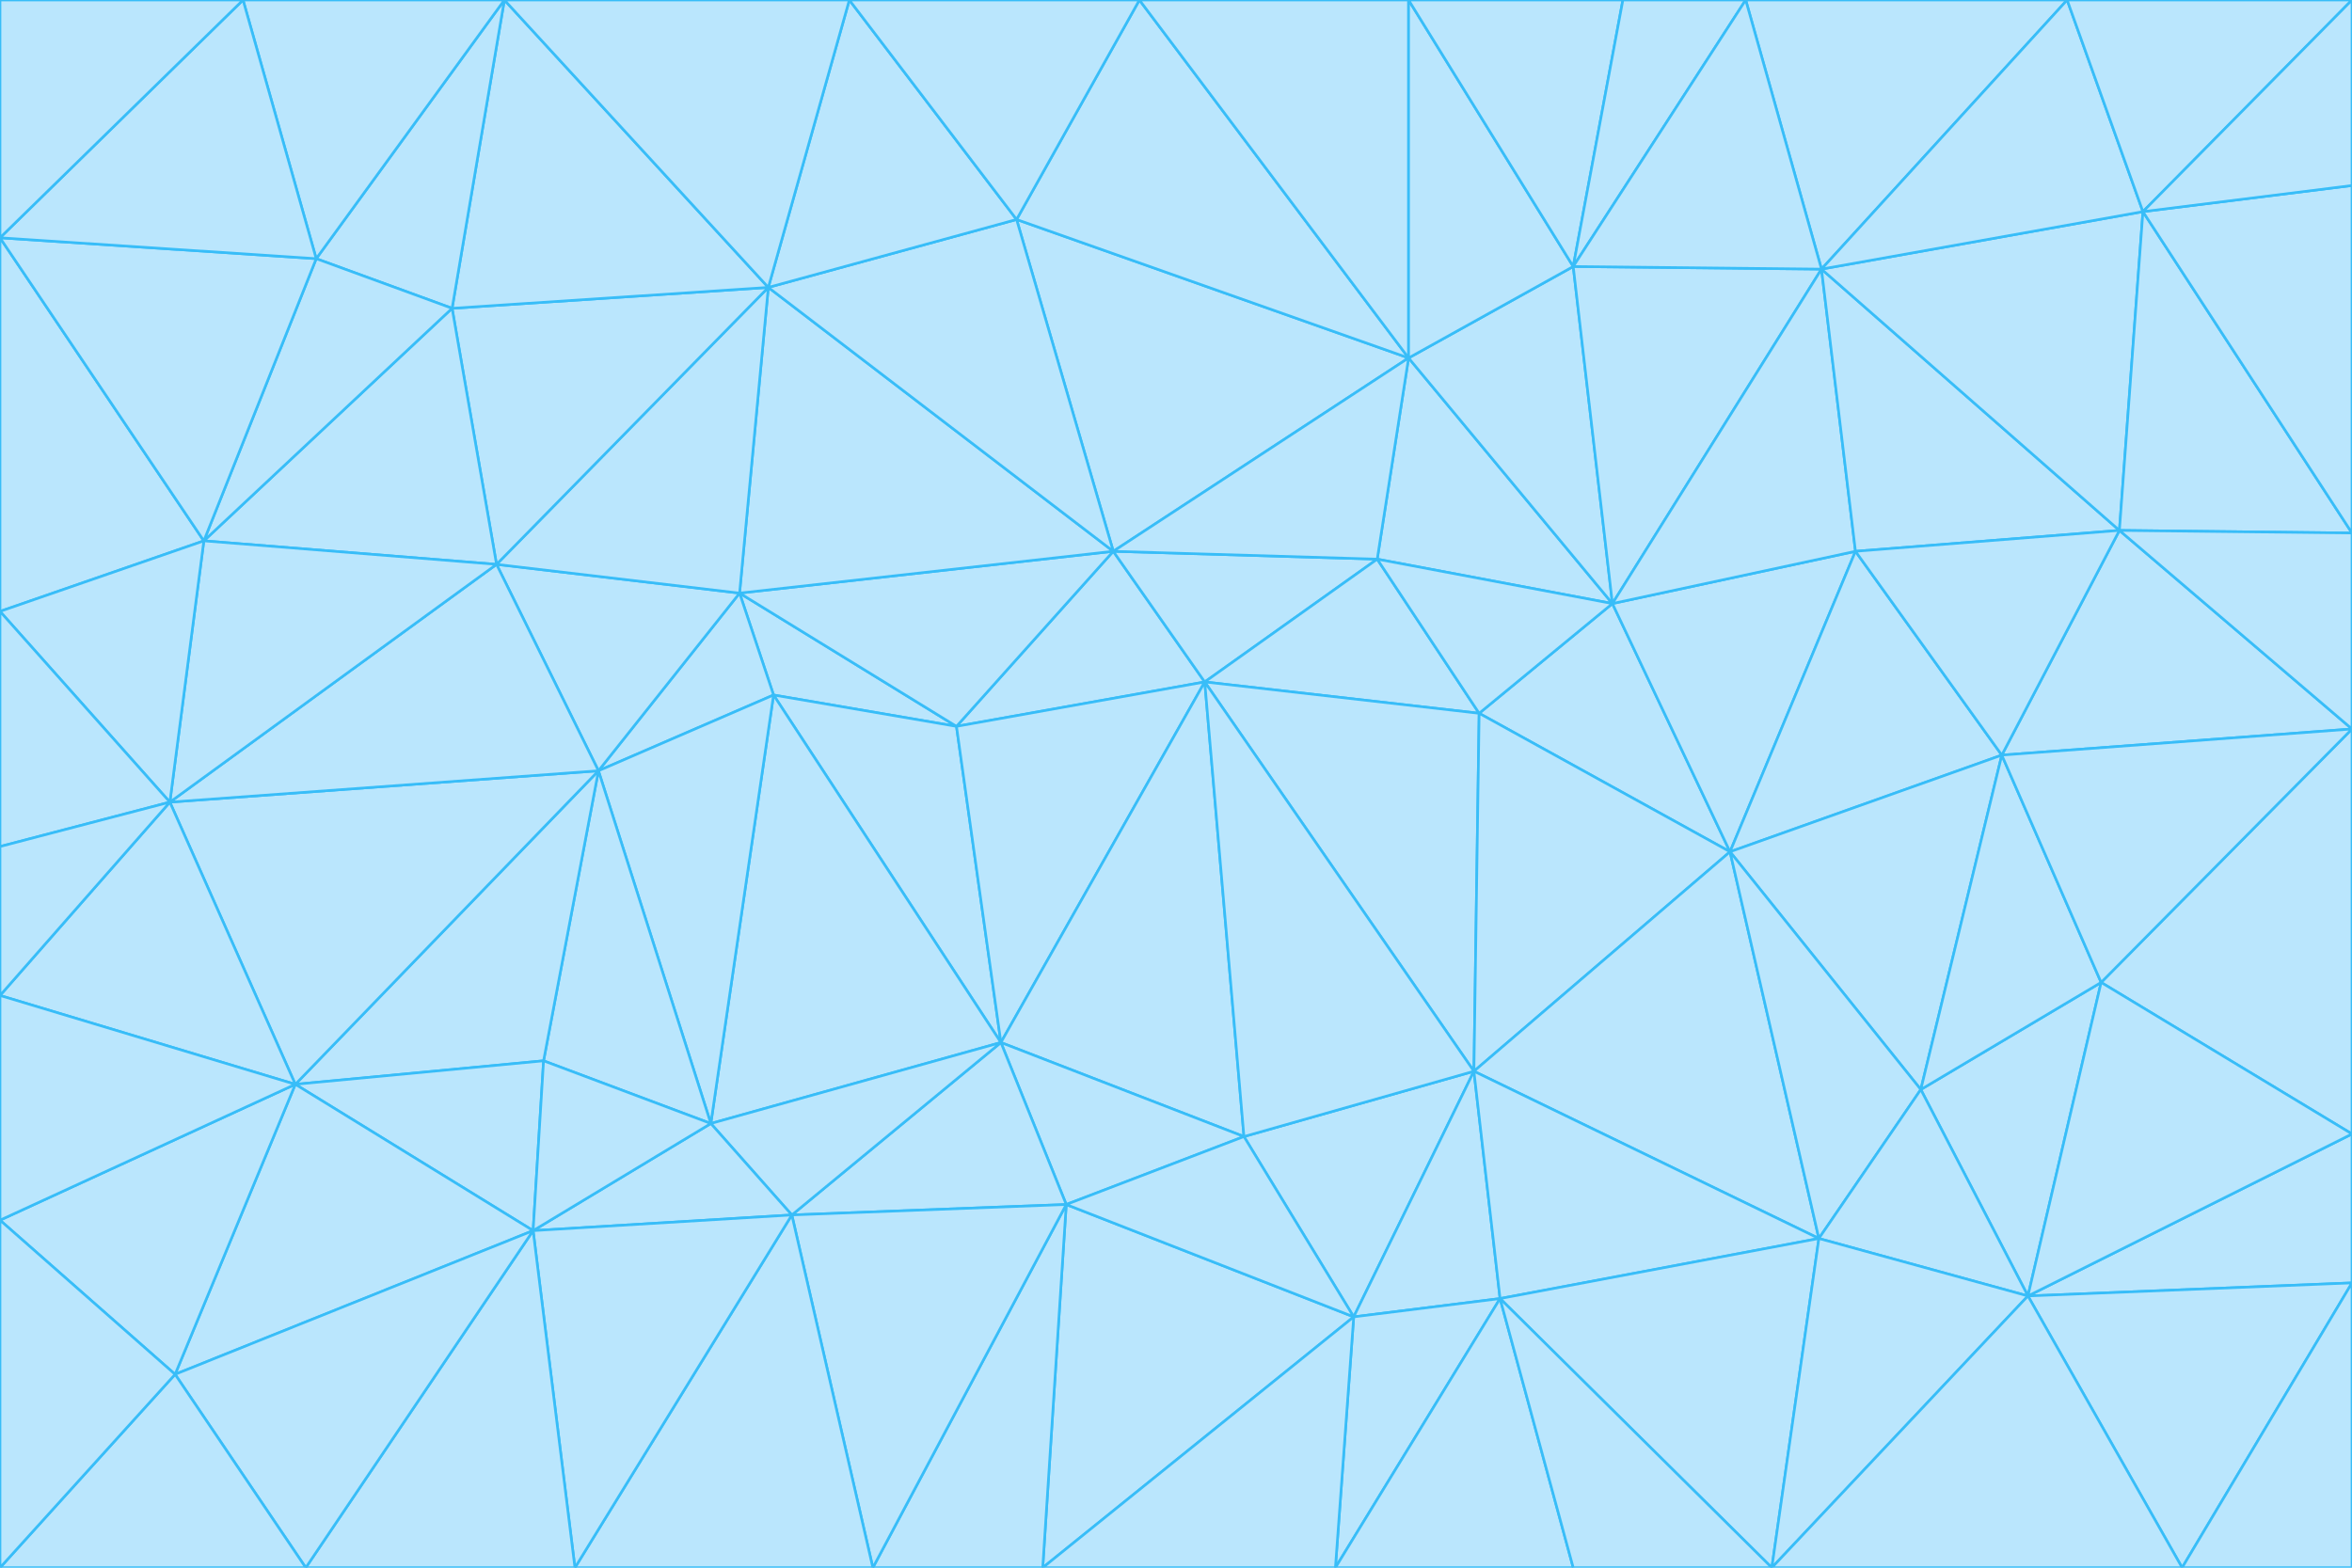 <svg id="visual" viewBox="0 0 900 600" width="900" height="600" xmlns="http://www.w3.org/2000/svg" xmlns:xlink="http://www.w3.org/1999/xlink" version="1.1"><g stroke-width="1" stroke-linejoin="bevel"><path d="M461 261L426 211L366 278Z" fill="#bae6fd" stroke="#38bdf8"></path><path d="M283 227L296 266L366 278Z" fill="#bae6fd" stroke="#38bdf8"></path><path d="M461 261L527 214L426 211Z" fill="#bae6fd" stroke="#38bdf8"></path><path d="M426 211L283 227L366 278Z" fill="#bae6fd" stroke="#38bdf8"></path><path d="M296 266L383 399L366 278Z" fill="#bae6fd" stroke="#38bdf8"></path><path d="M366 278L383 399L461 261Z" fill="#bae6fd" stroke="#38bdf8"></path><path d="M461 261L566 273L527 214Z" fill="#bae6fd" stroke="#38bdf8"></path><path d="M564 410L566 273L461 261Z" fill="#bae6fd" stroke="#38bdf8"></path><path d="M539 137L389 84L426 211Z" fill="#bae6fd" stroke="#38bdf8"></path><path d="M426 211L294 110L283 227Z" fill="#bae6fd" stroke="#38bdf8"></path><path d="M617 231L539 137L527 214Z" fill="#bae6fd" stroke="#38bdf8"></path><path d="M527 214L539 137L426 211Z" fill="#bae6fd" stroke="#38bdf8"></path><path d="M283 227L229 295L296 266Z" fill="#bae6fd" stroke="#38bdf8"></path><path d="M296 266L272 430L383 399Z" fill="#bae6fd" stroke="#38bdf8"></path><path d="M190 216L229 295L283 227Z" fill="#bae6fd" stroke="#38bdf8"></path><path d="M383 399L476 435L461 261Z" fill="#bae6fd" stroke="#38bdf8"></path><path d="M389 84L294 110L426 211Z" fill="#bae6fd" stroke="#38bdf8"></path><path d="M383 399L408 461L476 435Z" fill="#bae6fd" stroke="#38bdf8"></path><path d="M303 465L408 461L383 399Z" fill="#bae6fd" stroke="#38bdf8"></path><path d="M662 326L617 231L566 273Z" fill="#bae6fd" stroke="#38bdf8"></path><path d="M566 273L617 231L527 214Z" fill="#bae6fd" stroke="#38bdf8"></path><path d="M518 504L564 410L476 435Z" fill="#bae6fd" stroke="#38bdf8"></path><path d="M476 435L564 410L461 261Z" fill="#bae6fd" stroke="#38bdf8"></path><path d="M229 295L272 430L296 266Z" fill="#bae6fd" stroke="#38bdf8"></path><path d="M294 110L190 216L283 227Z" fill="#bae6fd" stroke="#38bdf8"></path><path d="M229 295L208 406L272 430Z" fill="#bae6fd" stroke="#38bdf8"></path><path d="M272 430L303 465L383 399Z" fill="#bae6fd" stroke="#38bdf8"></path><path d="M617 231L602 102L539 137Z" fill="#bae6fd" stroke="#38bdf8"></path><path d="M539 137L436 0L389 84Z" fill="#bae6fd" stroke="#38bdf8"></path><path d="M113 415L208 406L229 295Z" fill="#bae6fd" stroke="#38bdf8"></path><path d="M272 430L204 471L303 465Z" fill="#bae6fd" stroke="#38bdf8"></path><path d="M564 410L662 326L566 273Z" fill="#bae6fd" stroke="#38bdf8"></path><path d="M617 231L697 103L602 102Z" fill="#bae6fd" stroke="#38bdf8"></path><path d="M539 0L436 0L539 137Z" fill="#bae6fd" stroke="#38bdf8"></path><path d="M389 84L325 0L294 110Z" fill="#bae6fd" stroke="#38bdf8"></path><path d="M399 600L518 504L408 461Z" fill="#bae6fd" stroke="#38bdf8"></path><path d="M408 461L518 504L476 435Z" fill="#bae6fd" stroke="#38bdf8"></path><path d="M564 410L696 474L662 326Z" fill="#bae6fd" stroke="#38bdf8"></path><path d="M436 0L325 0L389 84Z" fill="#bae6fd" stroke="#38bdf8"></path><path d="M294 110L173 118L190 216Z" fill="#bae6fd" stroke="#38bdf8"></path><path d="M193 0L173 118L294 110Z" fill="#bae6fd" stroke="#38bdf8"></path><path d="M113 415L204 471L208 406Z" fill="#bae6fd" stroke="#38bdf8"></path><path d="M602 102L539 0L539 137Z" fill="#bae6fd" stroke="#38bdf8"></path><path d="M518 504L574 497L564 410Z" fill="#bae6fd" stroke="#38bdf8"></path><path d="M208 406L204 471L272 430Z" fill="#bae6fd" stroke="#38bdf8"></path><path d="M334 600L399 600L408 461Z" fill="#bae6fd" stroke="#38bdf8"></path><path d="M113 415L229 295L65 307Z" fill="#bae6fd" stroke="#38bdf8"></path><path d="M662 326L710 211L617 231Z" fill="#bae6fd" stroke="#38bdf8"></path><path d="M602 102L621 0L539 0Z" fill="#bae6fd" stroke="#38bdf8"></path><path d="M710 211L697 103L617 231Z" fill="#bae6fd" stroke="#38bdf8"></path><path d="M193 0L121 99L173 118Z" fill="#bae6fd" stroke="#38bdf8"></path><path d="M173 118L78 207L190 216Z" fill="#bae6fd" stroke="#38bdf8"></path><path d="M668 0L621 0L602 102Z" fill="#bae6fd" stroke="#38bdf8"></path><path d="M65 307L229 295L190 216Z" fill="#bae6fd" stroke="#38bdf8"></path><path d="M121 99L78 207L173 118Z" fill="#bae6fd" stroke="#38bdf8"></path><path d="M325 0L193 0L294 110Z" fill="#bae6fd" stroke="#38bdf8"></path><path d="M334 600L408 461L303 465Z" fill="#bae6fd" stroke="#38bdf8"></path><path d="M518 504L511 600L574 497Z" fill="#bae6fd" stroke="#38bdf8"></path><path d="M334 600L303 465L220 600Z" fill="#bae6fd" stroke="#38bdf8"></path><path d="M78 207L65 307L190 216Z" fill="#bae6fd" stroke="#38bdf8"></path><path d="M220 600L303 465L204 471Z" fill="#bae6fd" stroke="#38bdf8"></path><path d="M399 600L511 600L518 504Z" fill="#bae6fd" stroke="#38bdf8"></path><path d="M662 326L766 289L710 211Z" fill="#bae6fd" stroke="#38bdf8"></path><path d="M710 211L811 203L697 103Z" fill="#bae6fd" stroke="#38bdf8"></path><path d="M735 417L766 289L662 326Z" fill="#bae6fd" stroke="#38bdf8"></path><path d="M696 474L564 410L574 497Z" fill="#bae6fd" stroke="#38bdf8"></path><path d="M678 600L696 474L574 497Z" fill="#bae6fd" stroke="#38bdf8"></path><path d="M696 474L735 417L662 326Z" fill="#bae6fd" stroke="#38bdf8"></path><path d="M791 0L668 0L697 103Z" fill="#bae6fd" stroke="#38bdf8"></path><path d="M697 103L668 0L602 102Z" fill="#bae6fd" stroke="#38bdf8"></path><path d="M511 600L602 600L574 497Z" fill="#bae6fd" stroke="#38bdf8"></path><path d="M117 600L220 600L204 471Z" fill="#bae6fd" stroke="#38bdf8"></path><path d="M900 279L811 203L766 289Z" fill="#bae6fd" stroke="#38bdf8"></path><path d="M766 289L811 203L710 211Z" fill="#bae6fd" stroke="#38bdf8"></path><path d="M776 496L804 376L735 417Z" fill="#bae6fd" stroke="#38bdf8"></path><path d="M735 417L804 376L766 289Z" fill="#bae6fd" stroke="#38bdf8"></path><path d="M776 496L735 417L696 474Z" fill="#bae6fd" stroke="#38bdf8"></path><path d="M193 0L93 0L121 99Z" fill="#bae6fd" stroke="#38bdf8"></path><path d="M0 91L0 234L78 207Z" fill="#bae6fd" stroke="#38bdf8"></path><path d="M78 207L0 234L65 307Z" fill="#bae6fd" stroke="#38bdf8"></path><path d="M0 91L78 207L121 99Z" fill="#bae6fd" stroke="#38bdf8"></path><path d="M65 307L0 381L113 415Z" fill="#bae6fd" stroke="#38bdf8"></path><path d="M113 415L67 526L204 471Z" fill="#bae6fd" stroke="#38bdf8"></path><path d="M0 234L0 324L65 307Z" fill="#bae6fd" stroke="#38bdf8"></path><path d="M0 324L0 381L65 307Z" fill="#bae6fd" stroke="#38bdf8"></path><path d="M602 600L678 600L574 497Z" fill="#bae6fd" stroke="#38bdf8"></path><path d="M678 600L776 496L696 474Z" fill="#bae6fd" stroke="#38bdf8"></path><path d="M0 467L67 526L113 415Z" fill="#bae6fd" stroke="#38bdf8"></path><path d="M93 0L0 91L121 99Z" fill="#bae6fd" stroke="#38bdf8"></path><path d="M811 203L820 81L697 103Z" fill="#bae6fd" stroke="#38bdf8"></path><path d="M900 204L820 81L811 203Z" fill="#bae6fd" stroke="#38bdf8"></path><path d="M67 526L117 600L204 471Z" fill="#bae6fd" stroke="#38bdf8"></path><path d="M820 81L791 0L697 103Z" fill="#bae6fd" stroke="#38bdf8"></path><path d="M0 381L0 467L113 415Z" fill="#bae6fd" stroke="#38bdf8"></path><path d="M67 526L0 600L117 600Z" fill="#bae6fd" stroke="#38bdf8"></path><path d="M93 0L0 0L0 91Z" fill="#bae6fd" stroke="#38bdf8"></path><path d="M900 434L900 279L804 376Z" fill="#bae6fd" stroke="#38bdf8"></path><path d="M804 376L900 279L766 289Z" fill="#bae6fd" stroke="#38bdf8"></path><path d="M820 81L900 0L791 0Z" fill="#bae6fd" stroke="#38bdf8"></path><path d="M900 279L900 204L811 203Z" fill="#bae6fd" stroke="#38bdf8"></path><path d="M900 491L900 434L776 496Z" fill="#bae6fd" stroke="#38bdf8"></path><path d="M776 496L900 434L804 376Z" fill="#bae6fd" stroke="#38bdf8"></path><path d="M900 204L900 71L820 81Z" fill="#bae6fd" stroke="#38bdf8"></path><path d="M0 467L0 600L67 526Z" fill="#bae6fd" stroke="#38bdf8"></path><path d="M835 600L900 491L776 496Z" fill="#bae6fd" stroke="#38bdf8"></path><path d="M678 600L835 600L776 496Z" fill="#bae6fd" stroke="#38bdf8"></path><path d="M900 71L900 0L820 81Z" fill="#bae6fd" stroke="#38bdf8"></path><path d="M835 600L900 600L900 491Z" fill="#bae6fd" stroke="#38bdf8"></path></g></svg>